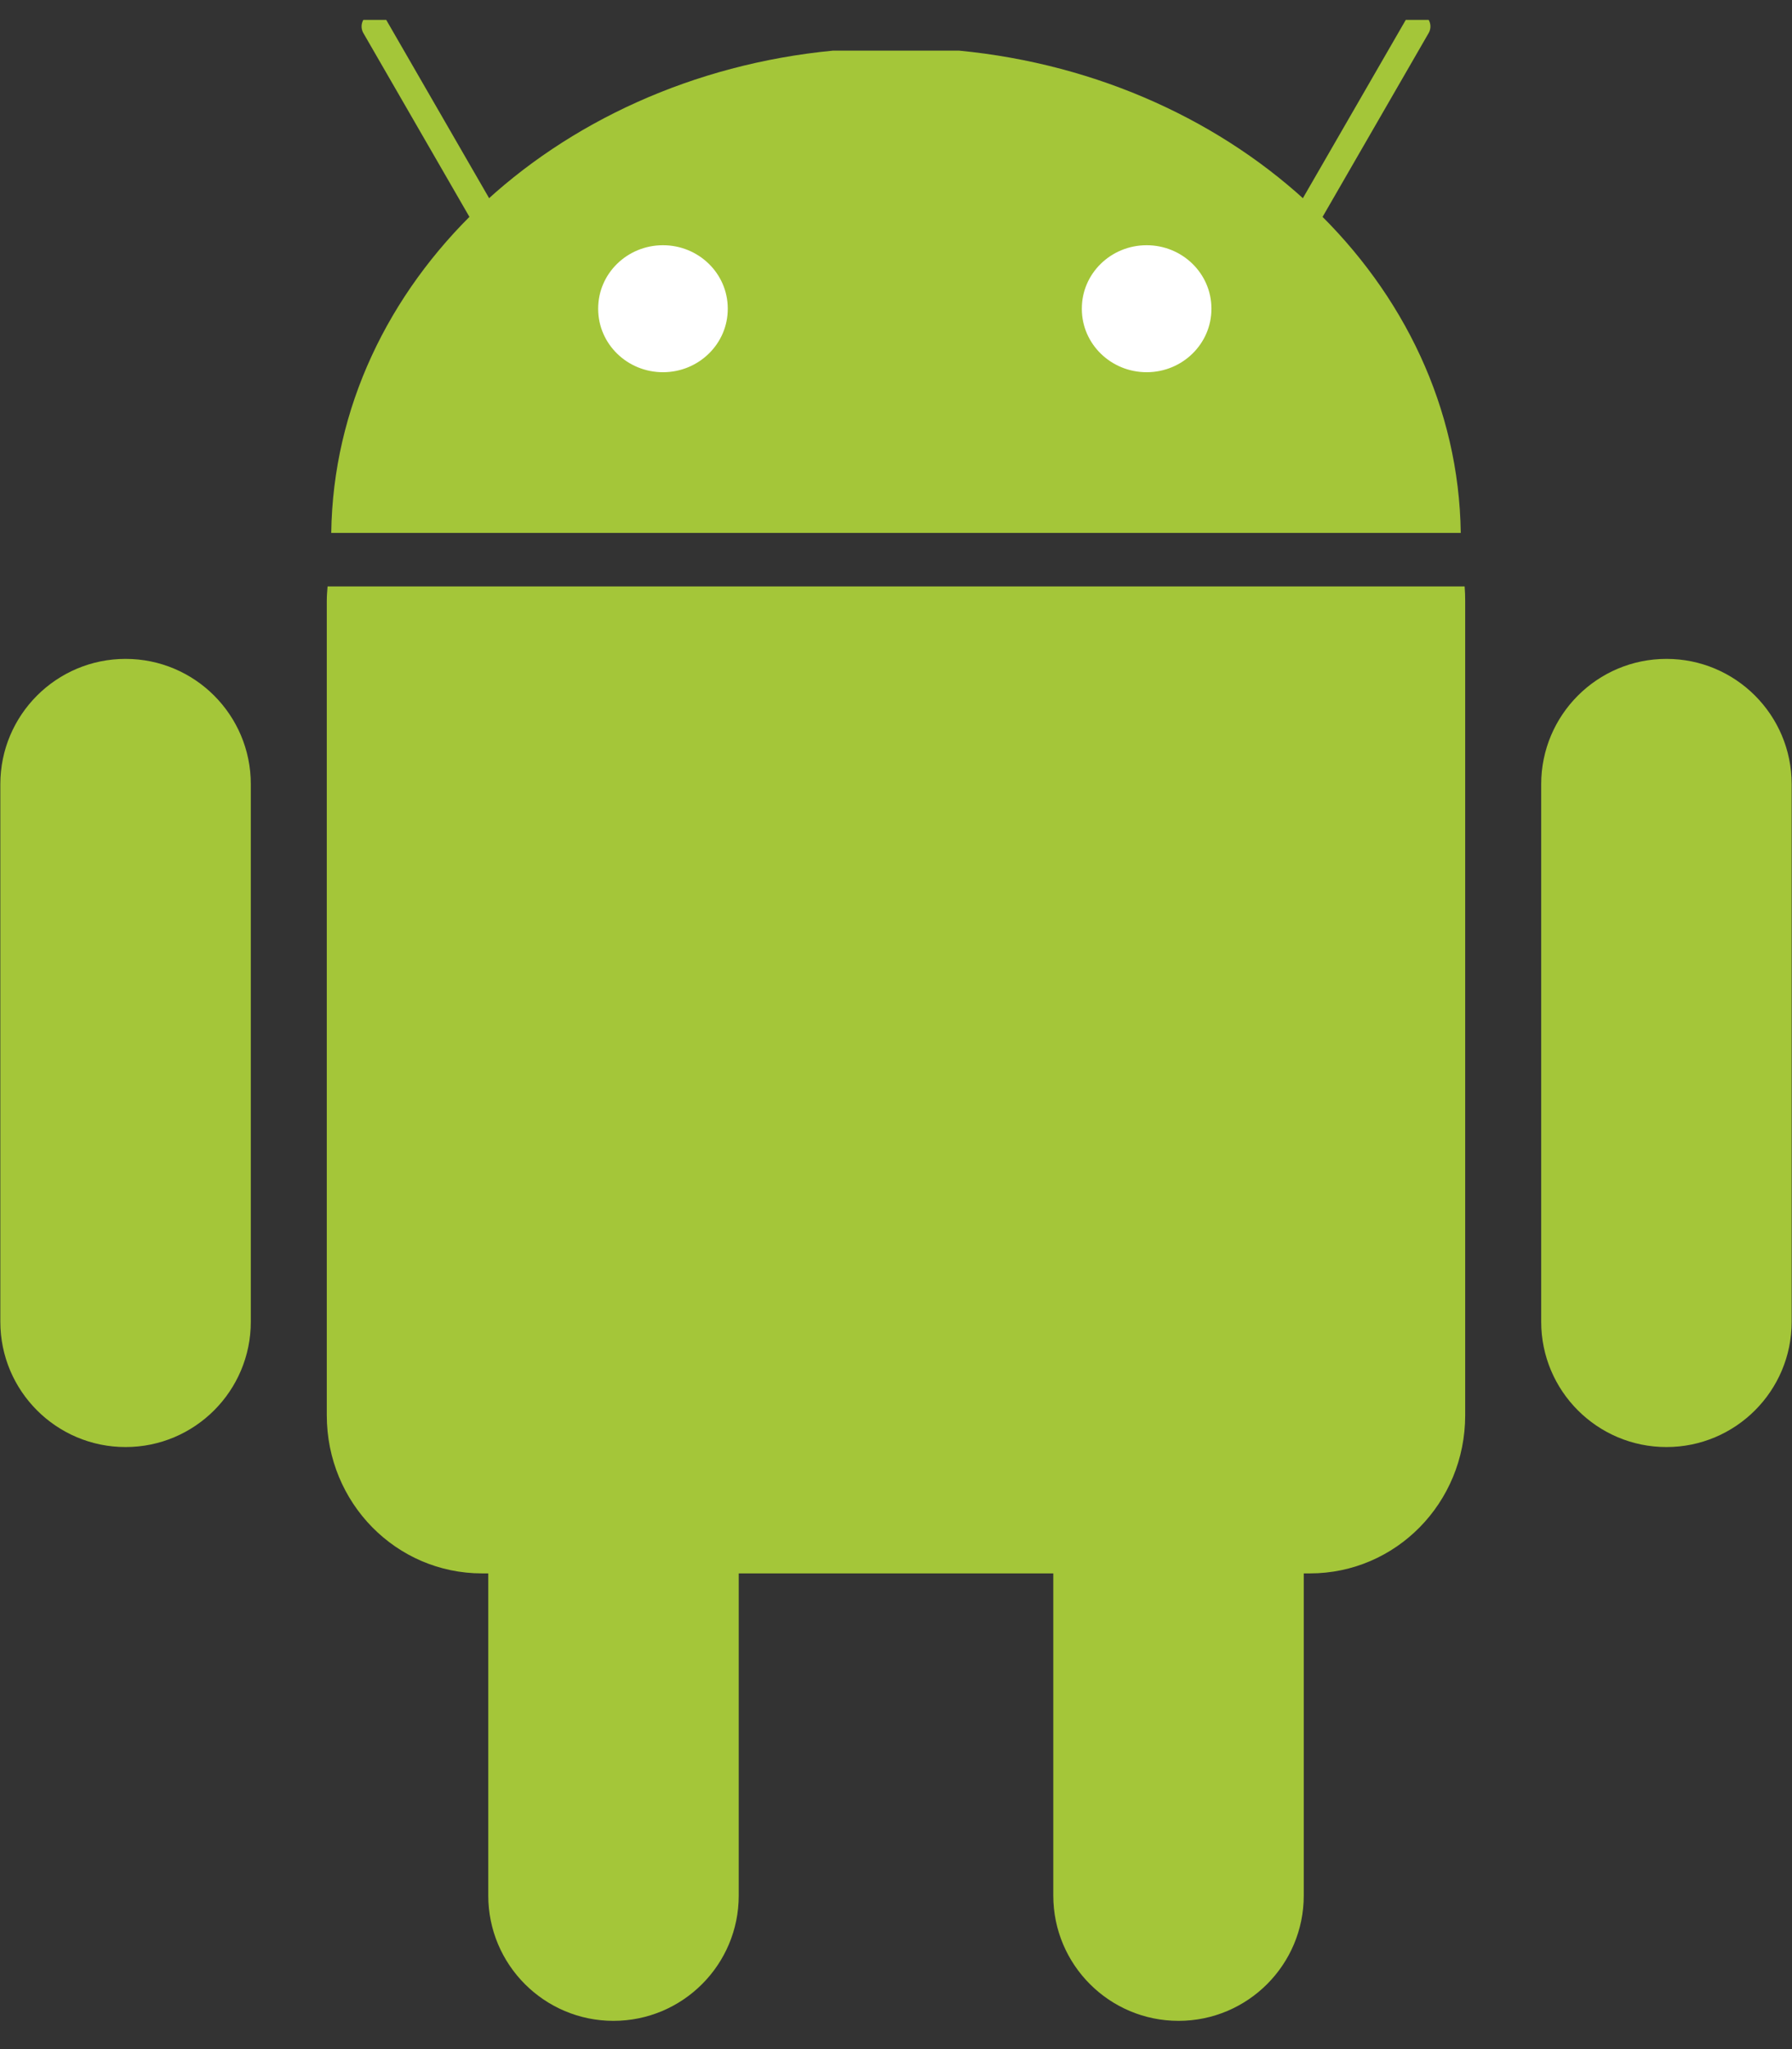 <svg width="70" height="80" viewBox="0 0 70 80" fill="none" xmlns="http://www.w3.org/2000/svg">
<rect x="0" y="0" width="70" height="80" fill="#333333" stroke="none"/>
<g id="android-6 1" clip-path="url(#clip0_2088_727)">
<g id="Group">
<path id="Vector" d="M23.964 48.126C26.666 48.126 28.857 50.316 28.857 53.018V74.005C28.857 76.707 26.666 78.897 23.964 78.897C21.263 78.897 19.073 76.707 19.073 74.005V53.018C19.073 50.317 21.263 48.126 23.964 48.126V48.126Z" fill="#A4C639"/>
<path id="Vector_2" d="M12.796 22.894C12.78 23.08 12.765 23.267 12.765 23.457V55.254C12.765 58.673 15.472 61.428 18.832 61.428H51.167C54.528 61.428 57.234 58.673 57.234 55.254V23.457C57.234 23.267 57.227 23.079 57.212 22.894H12.796Z" fill="#A4C639"/>
<path id="Vector_3" d="M46.036 48.126C48.738 48.126 50.928 50.316 50.928 53.018V74.005C50.928 76.707 48.738 78.897 46.036 78.897C43.334 78.897 41.144 76.707 41.144 74.005V53.018C41.144 50.317 43.334 48.126 46.036 48.126V48.126ZM4.905 25.724C7.607 25.724 9.797 27.914 9.797 30.616V51.603C9.797 54.305 7.607 56.495 4.905 56.495C2.203 56.495 0.013 54.305 0.013 51.603V30.617C0.012 27.915 2.203 25.724 4.905 25.724ZM65.096 25.724C67.797 25.724 69.987 27.914 69.987 30.616V51.603C69.987 54.305 67.797 56.495 65.096 56.495C62.394 56.495 60.203 54.305 60.203 51.603V30.617C60.203 27.915 62.394 25.724 65.096 25.724ZM12.939 20.806C13.075 11.039 21.599 3.031 32.541 1.976H37.458C48.401 3.032 56.925 11.04 57.061 20.806H12.939Z" fill="#A4C639"/>
</g>
<path id="Vector_4" d="M14.64 1.033L19.801 9.972M55.36 1.033L50.199 9.972" stroke="#A4C639" stroke-width="1.031" stroke-linecap="round" stroke-linejoin="round"/>
<path id="Vector_5" d="M28.428 12.053C28.432 13.418 27.302 14.528 25.904 14.532C24.506 14.535 23.37 13.432 23.366 12.067V12.053C23.362 10.687 24.492 9.578 25.89 9.574C27.287 9.57 28.424 10.673 28.428 12.039V12.053ZM47.321 12.053C47.325 13.418 46.195 14.528 44.797 14.532C43.4 14.535 42.263 13.432 42.259 12.067V12.053C42.255 10.687 43.385 9.578 44.783 9.574C46.181 9.57 47.317 10.673 47.321 12.039V12.053Z" fill="white"/>
</g>
<defs>
<clipPath id="clip0_2088_727">
<rect width="69.975" height="78.377" fill="white" transform="translate(0.012 0.776)"/>
</clipPath>
</defs>
</svg>
